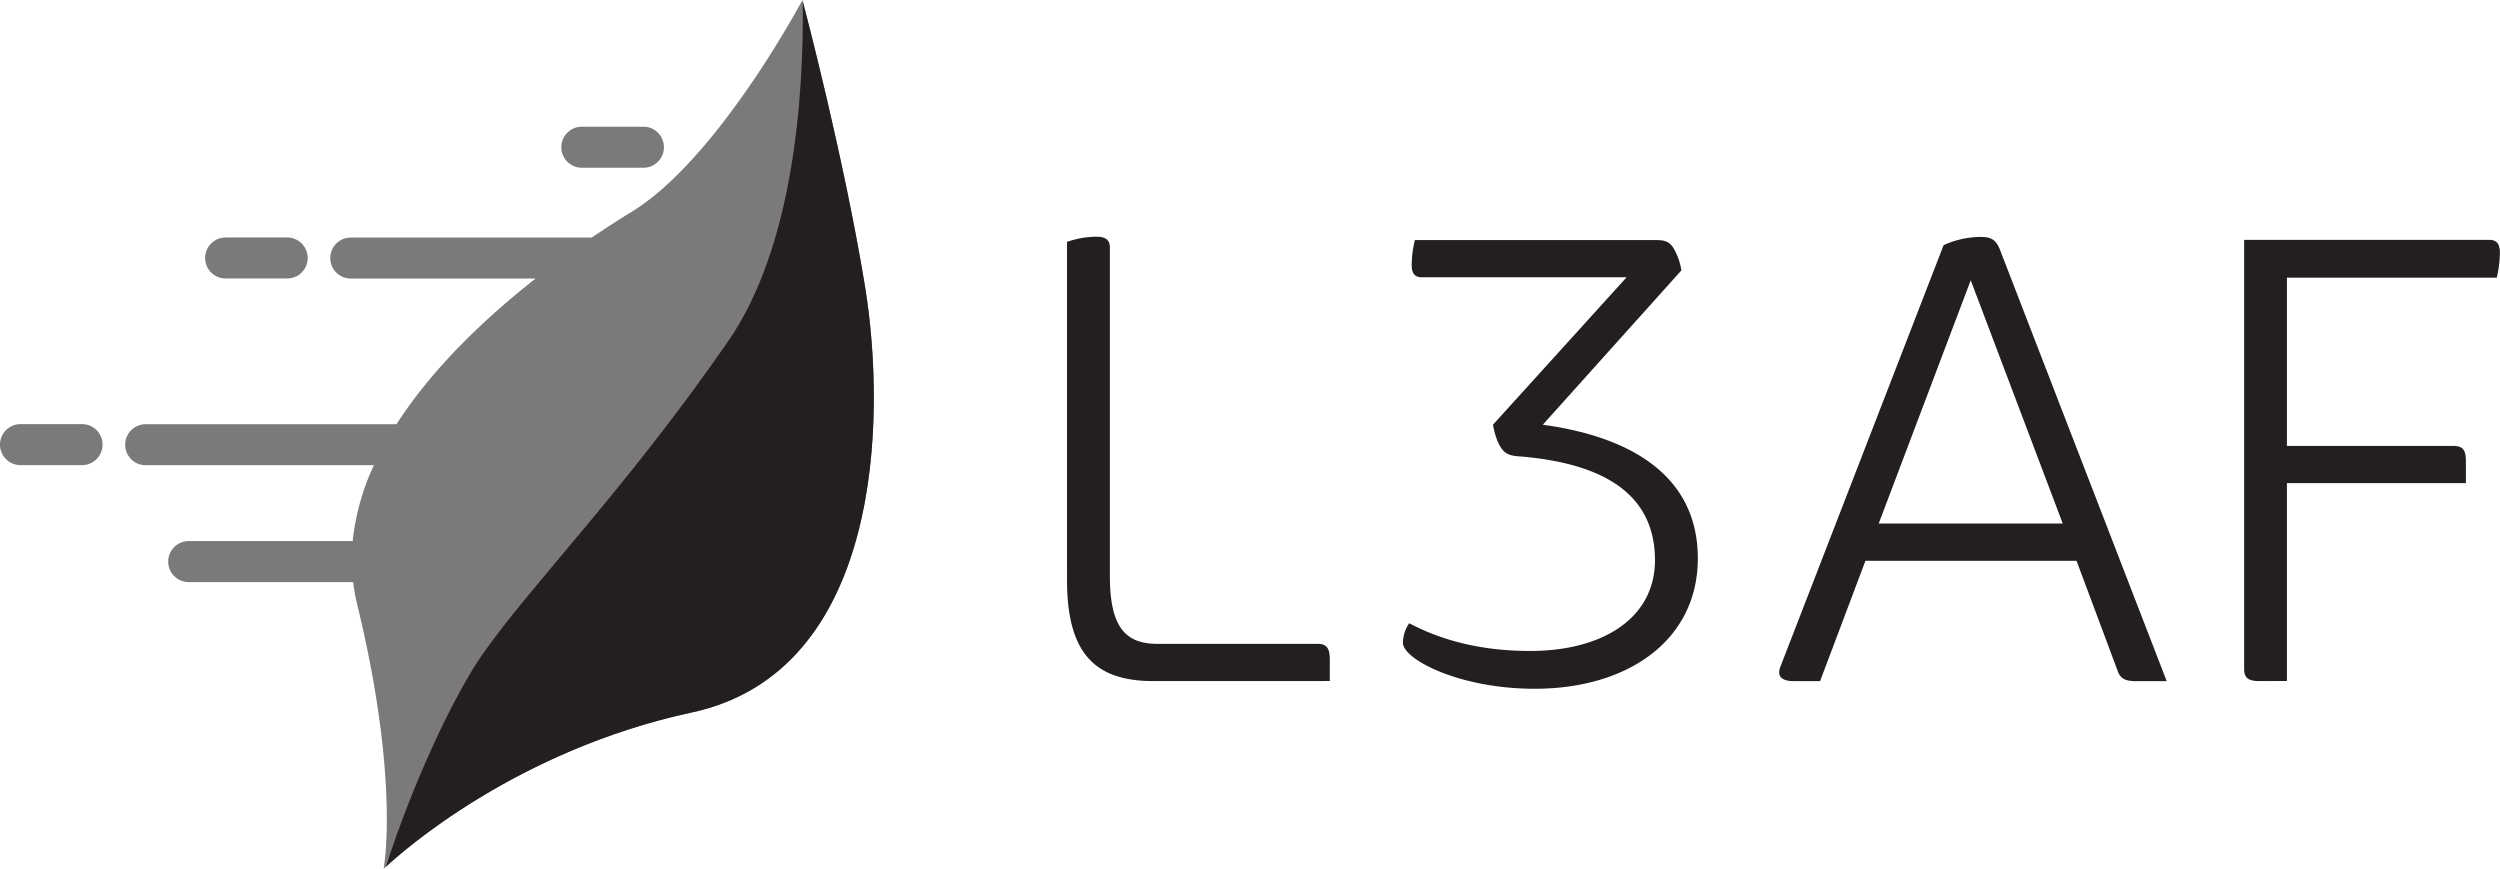 <svg id="Layer_1" data-name="Layer 1" xmlns="http://www.w3.org/2000/svg" viewBox="0 0 966.8 336.03"><defs><style>.cls-1{opacity:0.6;}.cls-2{fill:#231f20;}</style></defs><g class="cls-1"><path class="cls-2" d="M351.11,192.76C342.74,141.56,326.91,82,326.91,82s-32.57,61.44-66.08,81.92c-4.32,2.63-9.56,6-15.39,9.92H152.25a7.93,7.93,0,0,0,0,15.86h71.47c-19.1,15-39.7,34.39-53.78,56.33h-97a7.93,7.93,0,1,0,0,15.86H161.2A91,91,0,0,0,153,291.23H89.58a7.93,7.93,0,0,0,0,15.86h63.59a73.53,73.53,0,0,0,1.54,8.53C171.46,384.51,164.94,418,164.94,418s45.61-44.68,119.15-60.51S359.48,244,351.11,192.76Z" transform="translate(-16.6 -81.98)"/><path class="cls-2" d="M103.86,189.68h23.8a7.93,7.93,0,0,0,0-15.86h-23.8a7.93,7.93,0,1,0,0,15.86Z" transform="translate(-16.6 -81.98)"/><path class="cls-2" d="M48.33,246H24.53a7.93,7.93,0,1,0,0,15.86h23.8a7.93,7.93,0,0,0,0-15.86Z" transform="translate(-16.6 -81.98)"/><path class="cls-2" d="M241.9,146.85h23.8a7.94,7.94,0,0,0,0-15.87H241.9a7.94,7.94,0,1,0,0,15.87Z" transform="translate(-16.6 -81.98)"/></g><path class="cls-2" d="M462.63,345.37c-21.94,0-33.39-10-33.39-39V175.52a35.23,35.23,0,0,1,11.45-2c3.66,0,5.12,1.46,5.12,4.14v127c0,20,6.09,26.32,18.52,26.32h61.9c3.41,0,4.63,1.7,4.63,6.09v8.28Z" transform="translate(-16.6 -81.98)"/><path class="cls-2" d="M597.15,255.21c-1.47-2-2.68-5.85-3.17-9l51.66-57h-79.2c-2.68,0-3.9-1.46-3.9-4.63a41.1,41.1,0,0,1,1.22-9.75h93.58c3.17,0,4.87.73,6.33,2.92a25,25,0,0,1,3.17,8.78l-53.61,59.7c35.58,4.88,59.95,20.72,59.95,51.66,0,31.69-27,50.45-63.12,50.45-29.24,0-50.93-11.45-50.93-17.79a13.81,13.81,0,0,1,2.44-7.55c13.4,7.06,28.75,10.72,46.79,10.72,28,0,48.25-12.67,48.25-35.09,0-24.37-18-37.53-53.13-40.21C600.31,258.13,598.61,257.4,597.15,255.21Z" transform="translate(-16.6 -81.98)"/><path class="cls-2" d="M710,345.37c-3.41,0-5.36-1.21-5.36-3.41a6.92,6.92,0,0,1,.49-2.19l63.11-163a35.44,35.44,0,0,1,14.38-3.17c4.39,0,6.09,1.46,7.56,5.36l64.33,166.44H842.55c-4.39,0-6.09-1.21-7.07-4.14l-15.84-42.4H738l-17.54,46.54Zm68.72-155-35.58,94.06h71.16Z" transform="translate(-16.6 -81.98)"/><path class="cls-2" d="M890.31,345.37c-4.14,0-5.85-1.21-5.85-4.62v-166h95c2.68,0,3.9,1.71,3.9,4.87a42.74,42.74,0,0,1-1.22,9.75H901v65.07h64.34c3.65,0,4.87,1.46,4.87,5.85v8.53H901v76.51Z" transform="translate(-16.6 -81.98)"/><path class="cls-2" d="M351.12,192.76c-7.94-48.53-22.56-104.54-24.07-110.26.41,37.51-3.68,95.17-29,131.67-40,57.71-75.4,93.08-94.95,121-11.06,15.8-27.19,50.38-37.25,82,6.46-6,50.43-45,118.23-59.64C357.63,341.69,359.5,244,351.12,192.76Z" transform="translate(-16.6 -81.98)"/></svg>